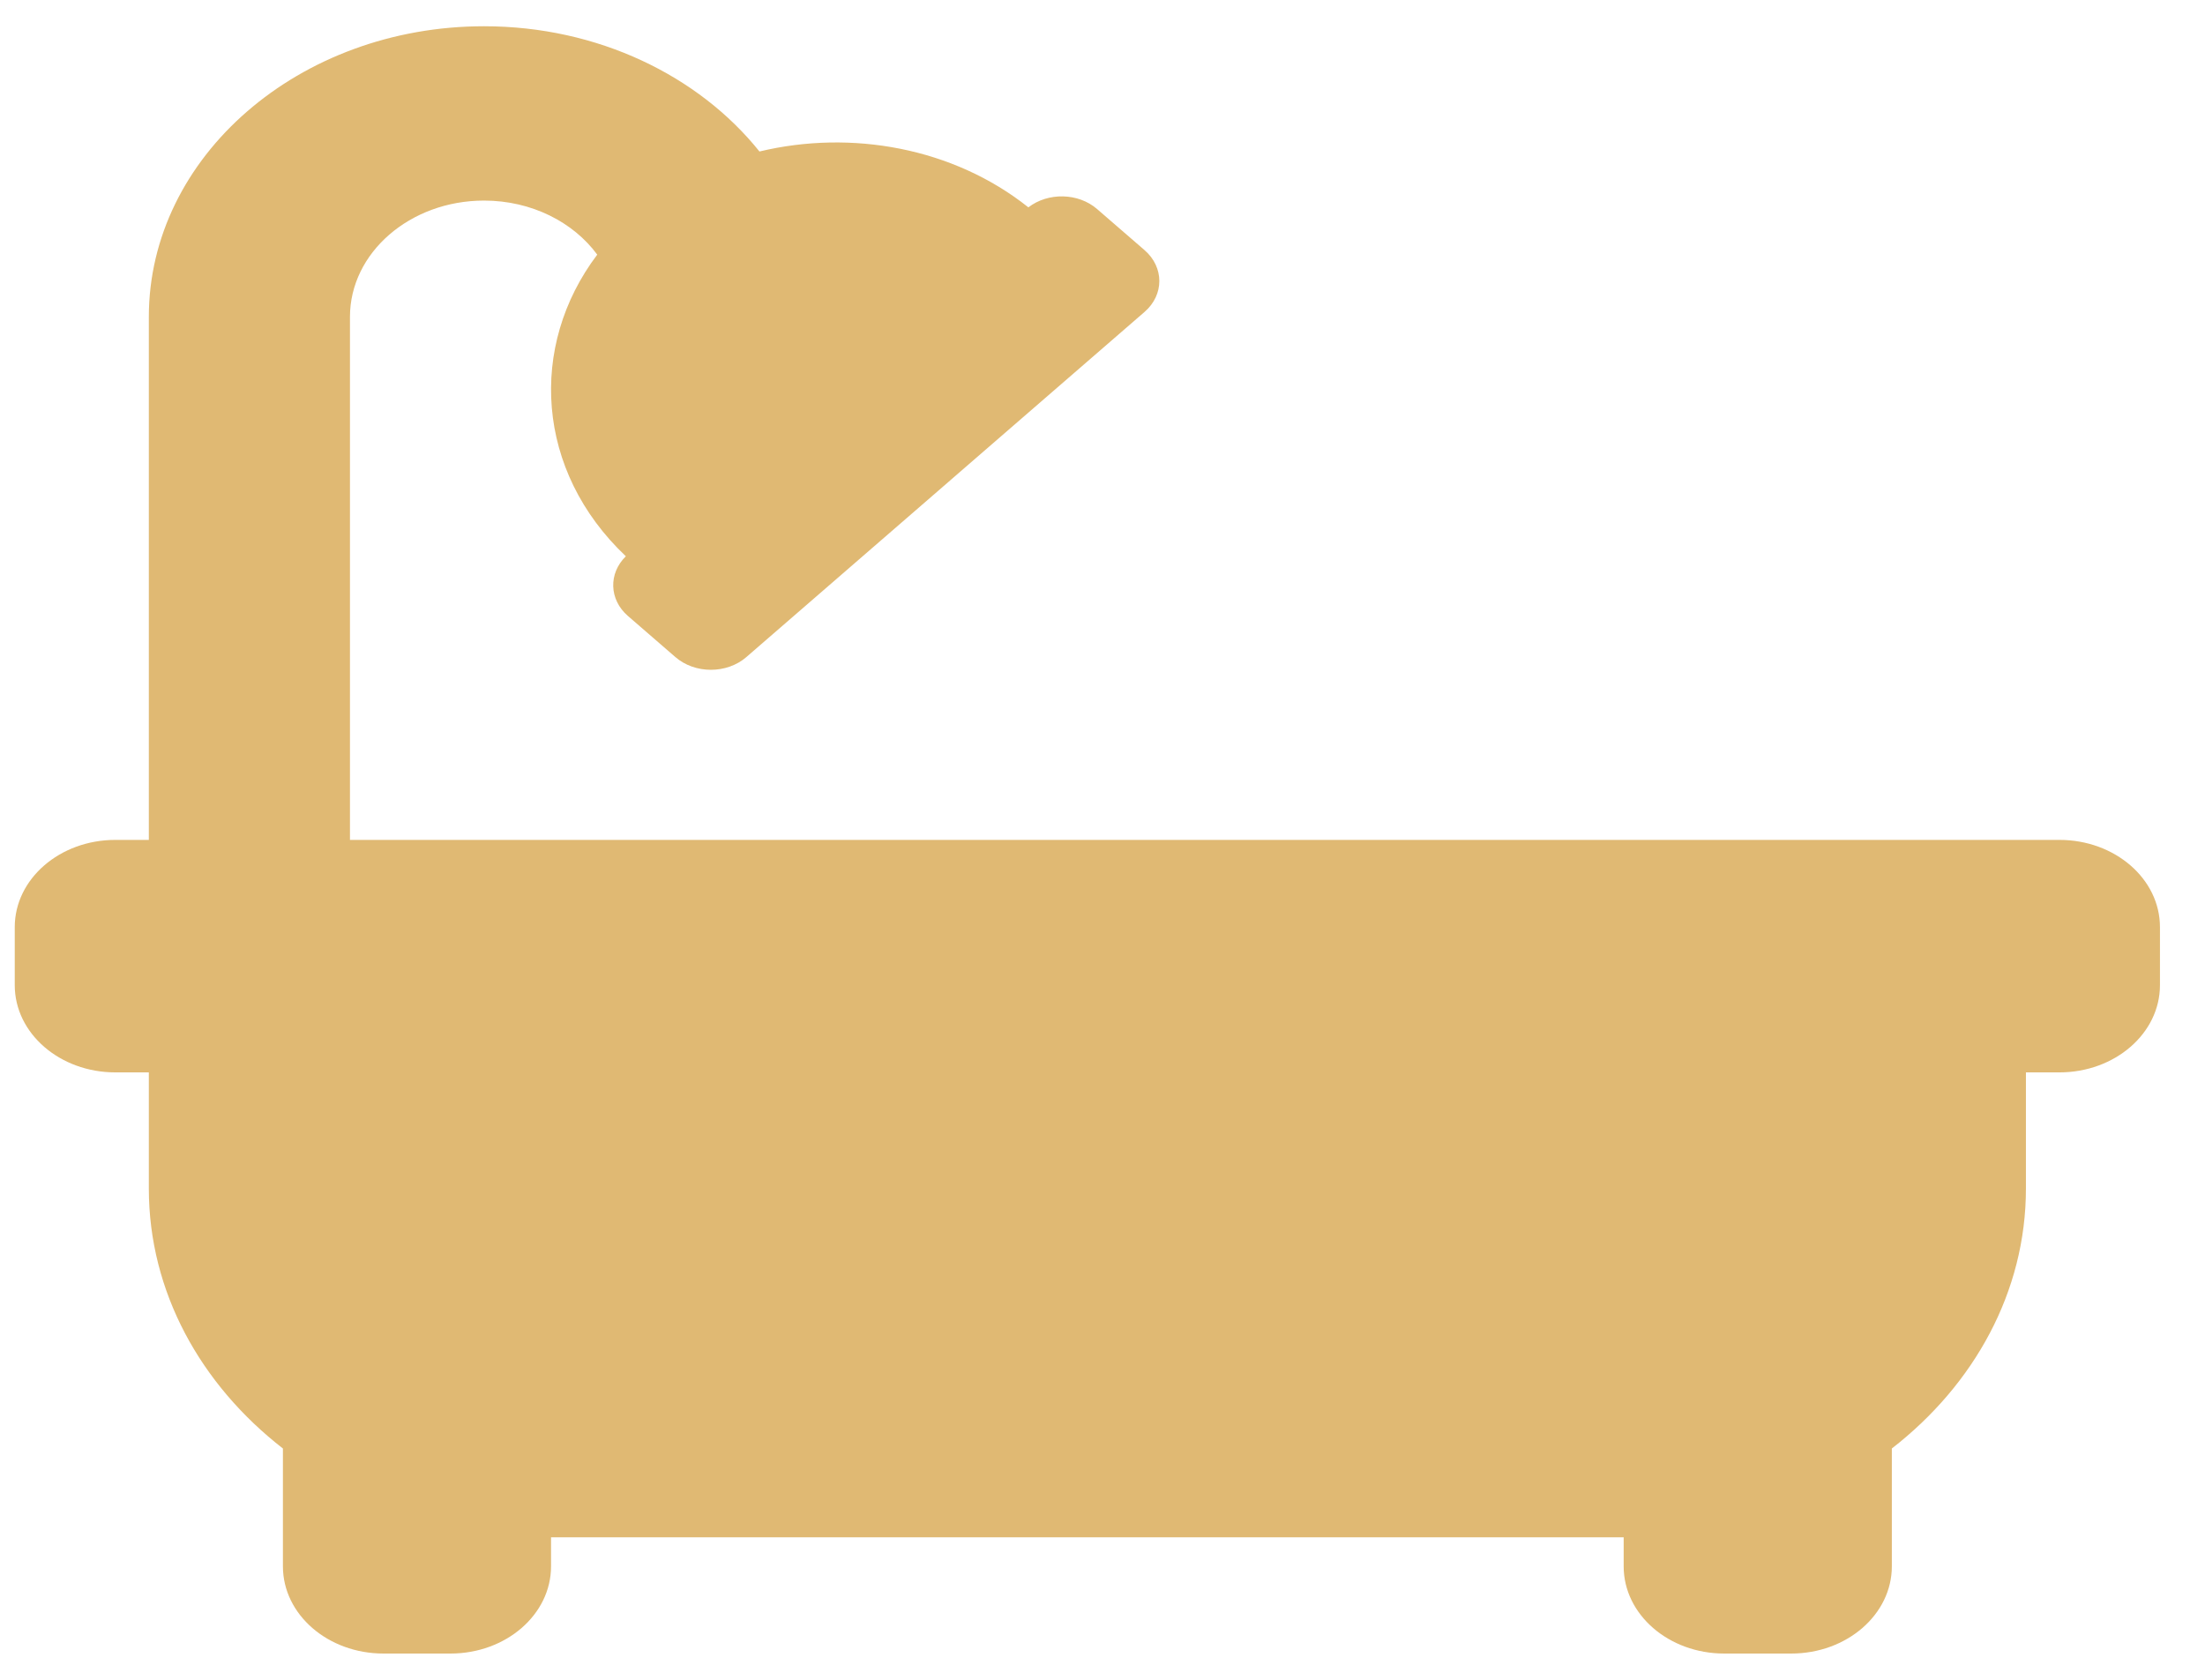 <svg width="42" height="32" viewBox="0 0 42 32" fill="none" xmlns="http://www.w3.org/2000/svg">
<path d="M39.227 16H6.666V6.036C6.666 4.815 7.811 3.821 9.22 3.821C10.126 3.821 10.922 4.233 11.376 4.851C10.059 6.595 10.204 8.974 11.921 10.597C11.588 10.923 11.6 11.421 11.96 11.734L12.863 12.516C13.237 12.841 13.844 12.841 14.218 12.516L21.802 5.941C22.176 5.617 22.176 5.091 21.802 4.766L20.899 3.984C20.539 3.671 19.964 3.661 19.588 3.95C18.155 2.81 16.212 2.467 14.466 2.886C13.312 1.446 11.391 0.5 9.22 0.5C5.699 0.5 2.835 2.983 2.835 6.036V16H2.197C1.139 16 0.281 16.744 0.281 17.661V18.768C0.281 19.685 1.139 20.429 2.197 20.429H2.835V22.643C2.835 24.61 3.822 26.377 5.389 27.594V29.839C5.389 30.756 6.246 31.5 7.304 31.5H8.581C9.639 31.5 10.496 30.756 10.496 29.839V29.286H30.927V29.839C30.927 30.756 31.785 31.5 32.842 31.5H34.119C35.177 31.5 36.035 30.756 36.035 29.839V27.594C37.602 26.377 38.589 24.61 38.589 22.643V20.429H39.227C40.285 20.429 41.142 19.685 41.142 18.768V17.661C41.142 16.744 40.285 16 39.227 16Z" fill="#E0B973"/>
</svg>
